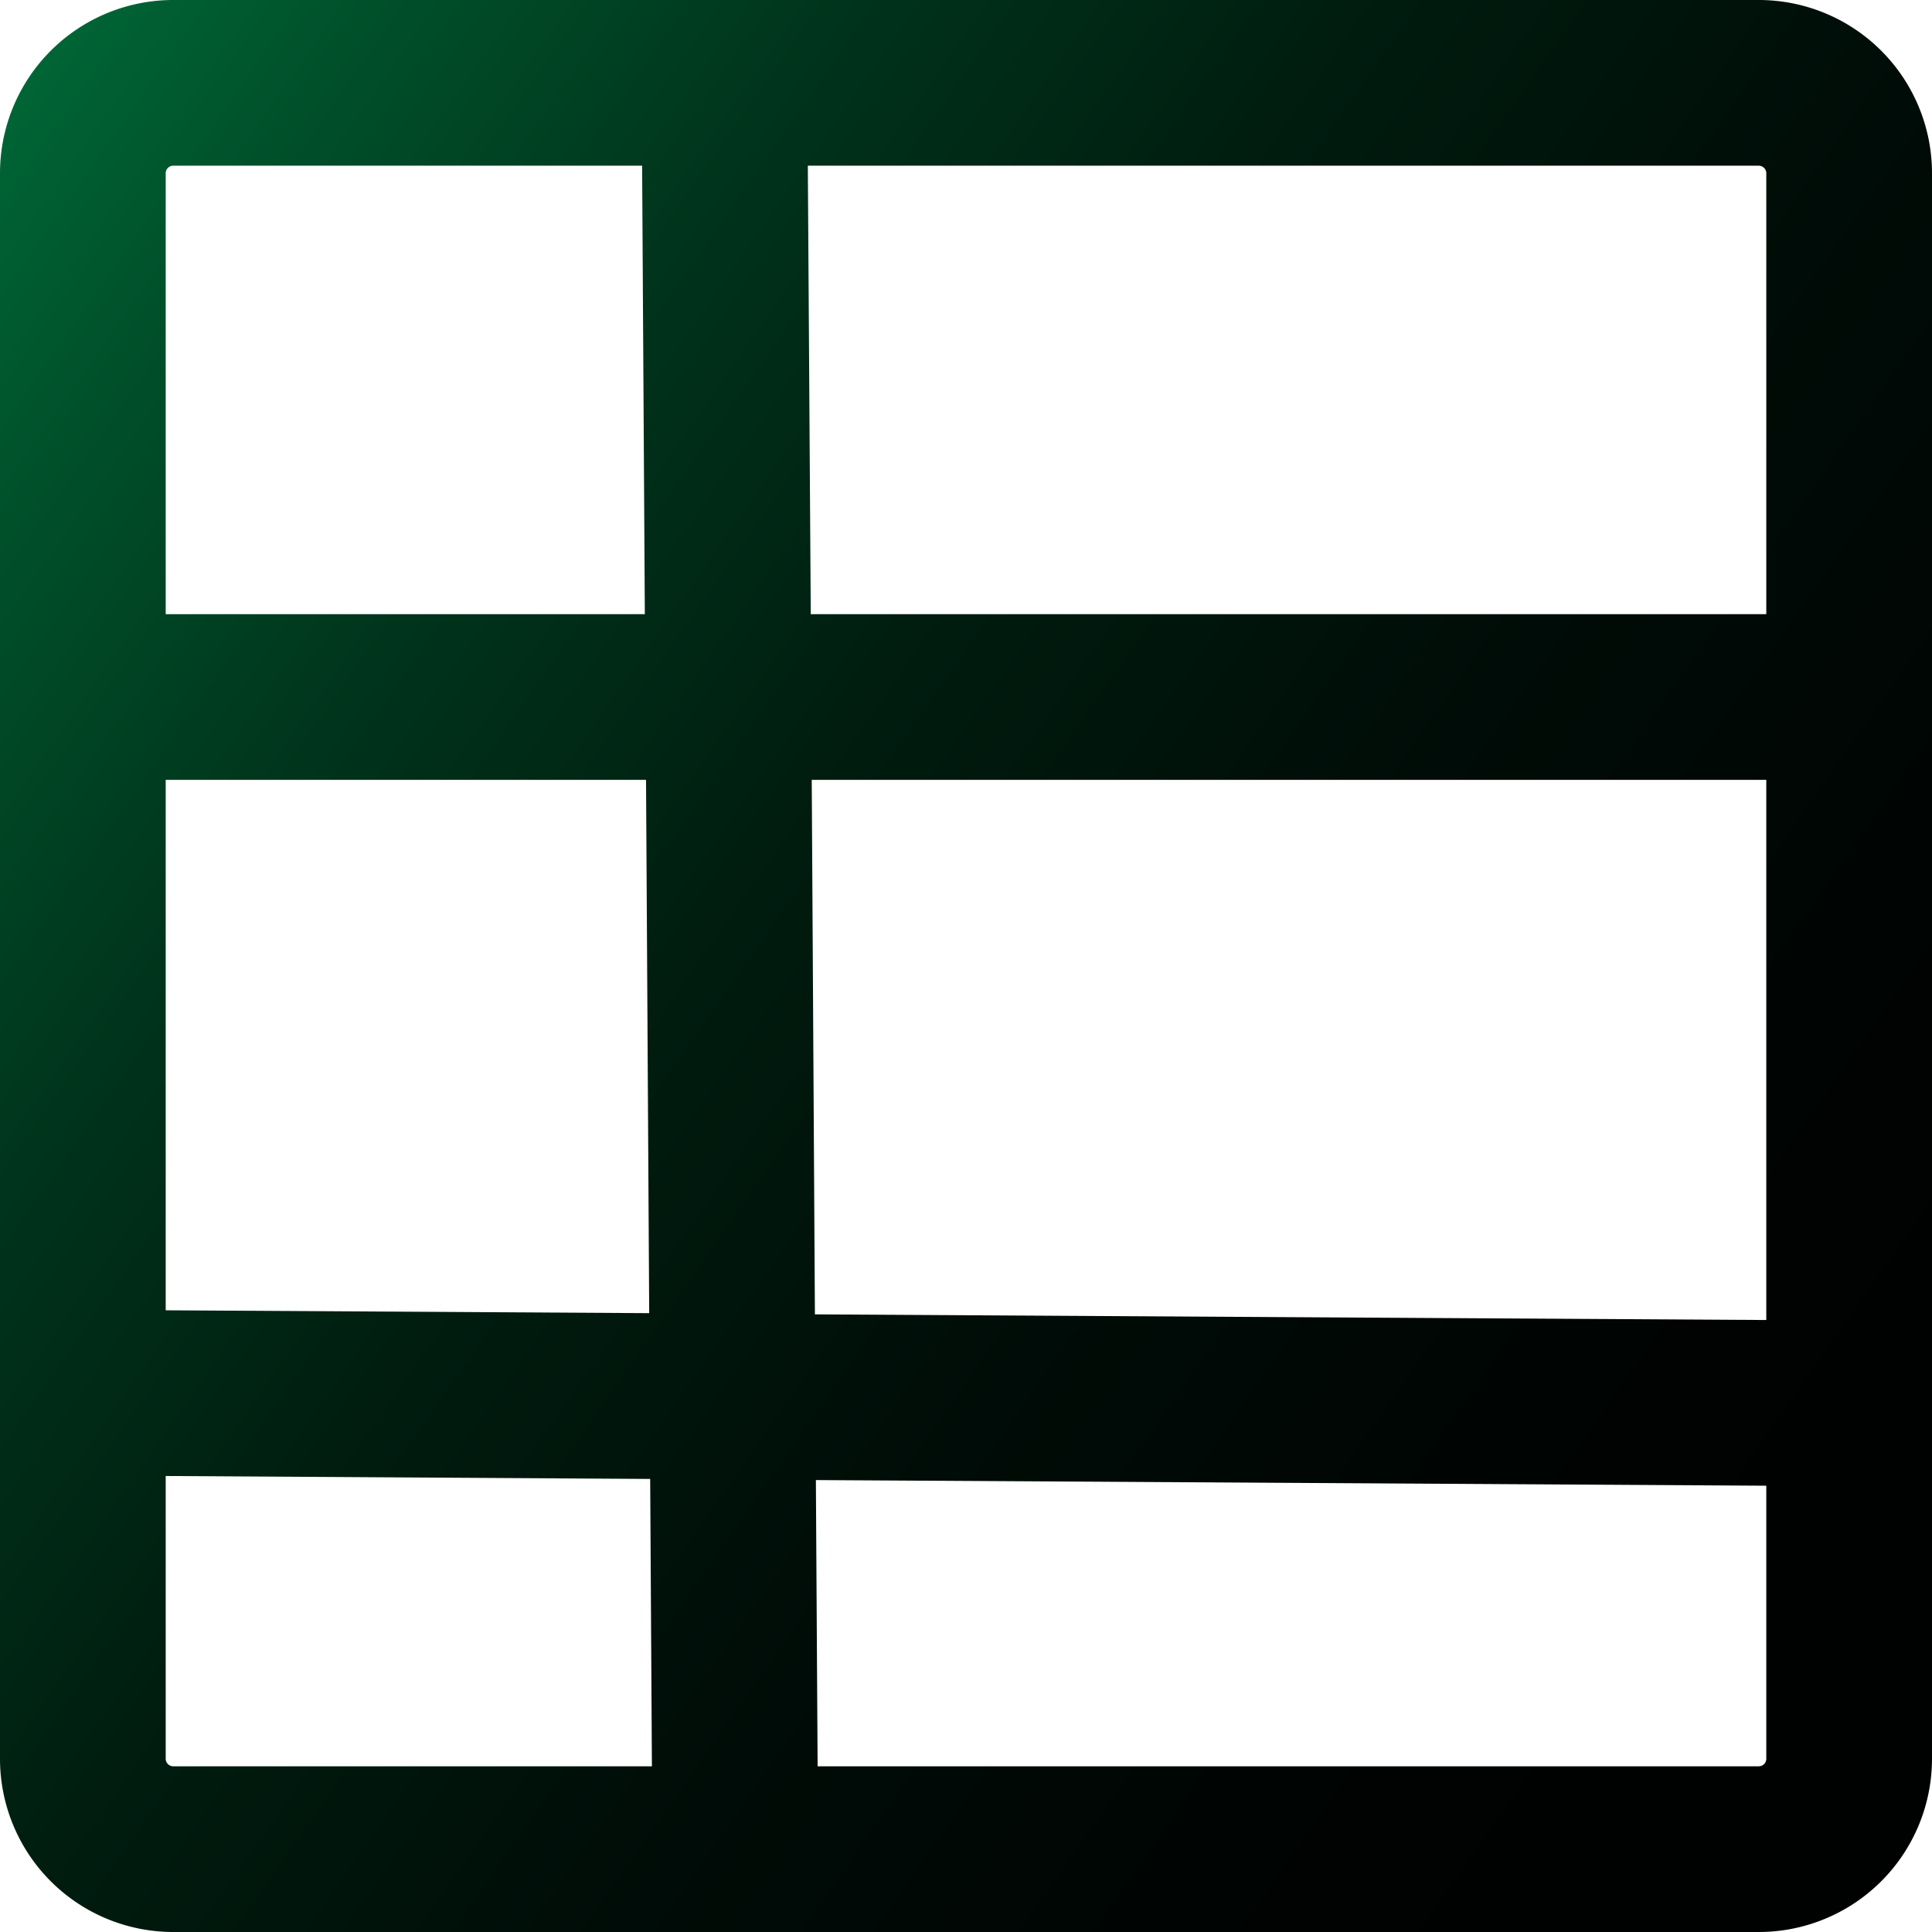 <svg id="Capa_1" data-name="Capa 1" xmlns="http://www.w3.org/2000/svg" xmlns:xlink="http://www.w3.org/1999/xlink" viewBox="0 0 256.5 256.49"><defs><style>.cls-1{fill:url(#Degradado_sin_nombre_10);}</style><linearGradient id="Degradado_sin_nombre_10" x1="6.85" y1="49.68" x2="314.7" y2="265.43" gradientUnits="userSpaceOnUse"><stop offset="0" stop-color="#006837"/><stop offset="0.1" stop-color="#00502a"/><stop offset="0.24" stop-color="#00331b"/><stop offset="0.39" stop-color="#001c0f"/><stop offset="0.56" stop-color="#000c07"/><stop offset="0.75" stop-color="#000302"/><stop offset="1"/></linearGradient></defs><path class="cls-1" d="M255.25,21.75H44.75a23,23,0,0,0-23,23v210.5a23,23,0,0,0,23,23h210.5a23,23,0,0,0,23-23V44.75A23,23,0,0,0,255.25,21.75ZM43.75,125.29h63.77l.42,70.8-64.19-.38Zm85.77,0H256.25V197l-126.31-.75ZM256.25,44.75v58.54H129.39L129,43.75H255.25A1,1,0,0,1,256.25,44.75Zm-211.5-1H107l.36,59.54H43.75V44.75A1,1,0,0,1,44.75,43.75Zm-1,211.5V217.71l64.32.39.23,38.15H44.75A1,1,0,0,1,43.75,255.25Zm211.5,1H130.3l-.23-38,126.18.75v36.27A1,1,0,0,1,255.25,256.25Z" transform="translate(-21.75 -21.75)"/></svg>
